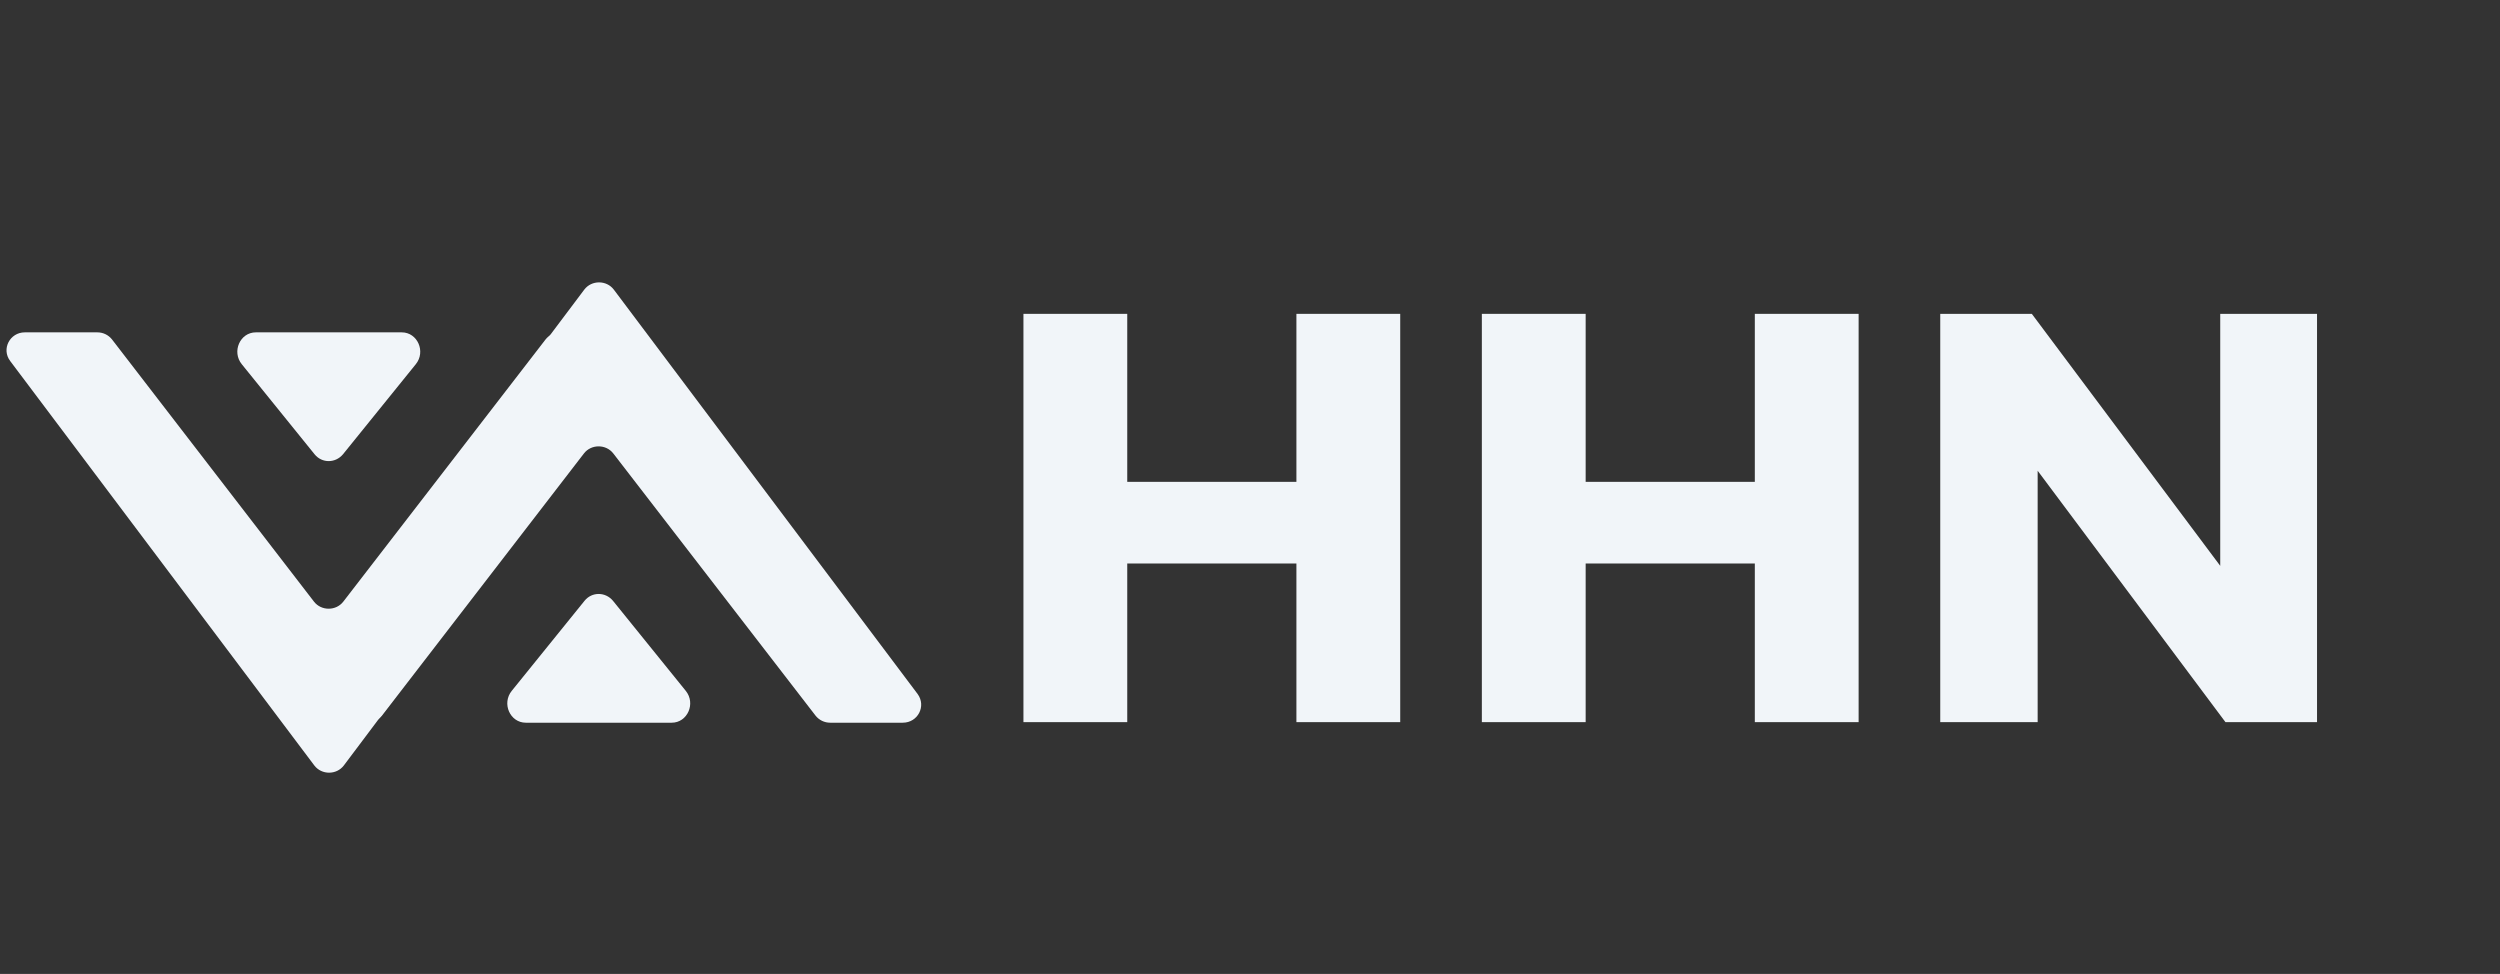 <svg xmlns="http://www.w3.org/2000/svg" xmlns:xlink="http://www.w3.org/1999/xlink" width="1286" zoomAndPan="magnify" viewBox="0 0 964.5 375.75" height="501" preserveAspectRatio="xMidYMid meet" version="1.0"><rect x="0" y="0" width="964.5" height="375.75" fill="#333333" stroke="none"/><defs><g/><clipPath id="88629cbea9"><path d="M 106 108.012 L 356 108.012 L 356 278.82 L 106 278.82 Z M 106 108.012 " clip-rule="nonzero"/></clipPath><clipPath id="05ded13638"><path d="M 195 229 L 267 229 L 267 278.82 L 195 278.82 Z M 195 229 " clip-rule="nonzero"/></clipPath><clipPath id="bf9129b422"><path d="M 2 128.223 L 252 128.223 L 252 299 L 2 299 Z M 2 128.223 " clip-rule="nonzero"/></clipPath><clipPath id="77a87f7fb0"><path d="M 91 128.223 L 163 128.223 L 163 178 L 91 178 Z M 91 128.223 " clip-rule="nonzero"/></clipPath></defs><g fill="#f1f5f9" fill-opacity="1"><g transform="translate(379.095, 278.6)"><g><path d="M 161.109 0 L 121.062 0 L 121.062 -61.203 L 55.797 -61.203 L 55.797 0 L 15.75 0 L 15.75 -157.516 L 55.797 -157.516 L 55.797 -92.703 L 121.062 -92.703 L 121.062 -157.516 L 161.109 -157.516 Z M 161.109 0 "/></g></g></g><g fill="#f1f5f9" fill-opacity="1"><g transform="translate(555.947, 278.6)"><g><path d="M 161.109 0 L 121.062 0 L 121.062 -61.203 L 55.797 -61.203 L 55.797 0 L 15.75 0 L 15.75 -157.516 L 55.797 -157.516 L 55.797 -92.703 L 121.062 -92.703 L 121.062 -157.516 L 161.109 -157.516 Z M 161.109 0 "/></g></g></g><g fill="#f1f5f9" fill-opacity="1"><g transform="translate(732.799, 278.6)"><g><path d="M 161.109 0 L 125.781 0 L 53.328 -96.984 L 53.328 0 L 15.75 0 L 15.75 -157.516 L 51.078 -157.516 L 123.766 -60.297 L 123.766 -157.516 L 161.109 -157.516 Z M 161.109 0 "/></g></g></g><g clip-path="url(#88629cbea9)"><path fill="#f1f5f9" d="M 348.277 278.82 L 320.297 278.82 C 318.039 278.82 316.008 277.805 314.656 276.113 L 236.586 174.914 C 233.766 171.305 228.125 171.305 225.305 174.914 L 147.344 276.113 C 145.992 277.805 143.961 278.82 141.703 278.82 L 113.727 278.82 C 107.973 278.82 104.586 272.391 108.082 267.766 L 225.414 111.734 C 228.234 108.012 233.988 108.012 236.809 111.734 L 354.031 267.766 C 357.414 272.391 354.141 278.82 348.277 278.82 Z M 348.277 278.82 " fill-opacity="1" fill-rule="nonzero"/></g><g clip-path="url(#05ded13638)"><path fill="#f1f5f9" d="M 259.148 278.82 L 202.852 278.82 C 196.758 278.82 193.488 271.375 197.438 266.523 L 225.527 231.773 C 228.348 228.277 233.539 228.277 236.473 231.773 L 264.562 266.523 C 268.512 271.375 265.242 278.82 259.148 278.82 Z M 259.148 278.82 " fill-opacity="1" fill-rule="nonzero"/></g><g clip-path="url(#bf9129b422)"><path fill="#f1f5f9" d="M 244.121 128.223 L 216.141 128.223 C 213.887 128.223 211.855 129.238 210.5 130.93 L 132.43 232.129 C 129.609 235.742 123.969 235.742 121.148 232.129 L 43.191 130.93 C 41.836 129.238 39.805 128.223 37.551 128.223 L 9.57 128.223 C 3.816 128.223 0.434 134.656 3.93 139.281 L 121.262 295.309 C 124.082 299.031 129.836 299.031 132.656 295.309 L 249.875 139.281 C 253.258 134.656 249.988 128.223 244.121 128.223 Z M 244.121 128.223 " fill-opacity="1" fill-rule="nonzero"/></g><g clip-path="url(#77a87f7fb0)"><path fill="#f1f5f9" d="M 154.996 128.223 L 98.699 128.223 C 92.605 128.223 89.332 135.668 93.281 140.52 L 121.375 175.27 C 124.195 178.766 129.383 178.766 132.316 175.27 L 160.41 140.52 C 164.359 135.668 161.086 128.223 154.996 128.223 Z M 154.996 128.223 " fill-opacity="1" fill-rule="nonzero"/></g></svg>